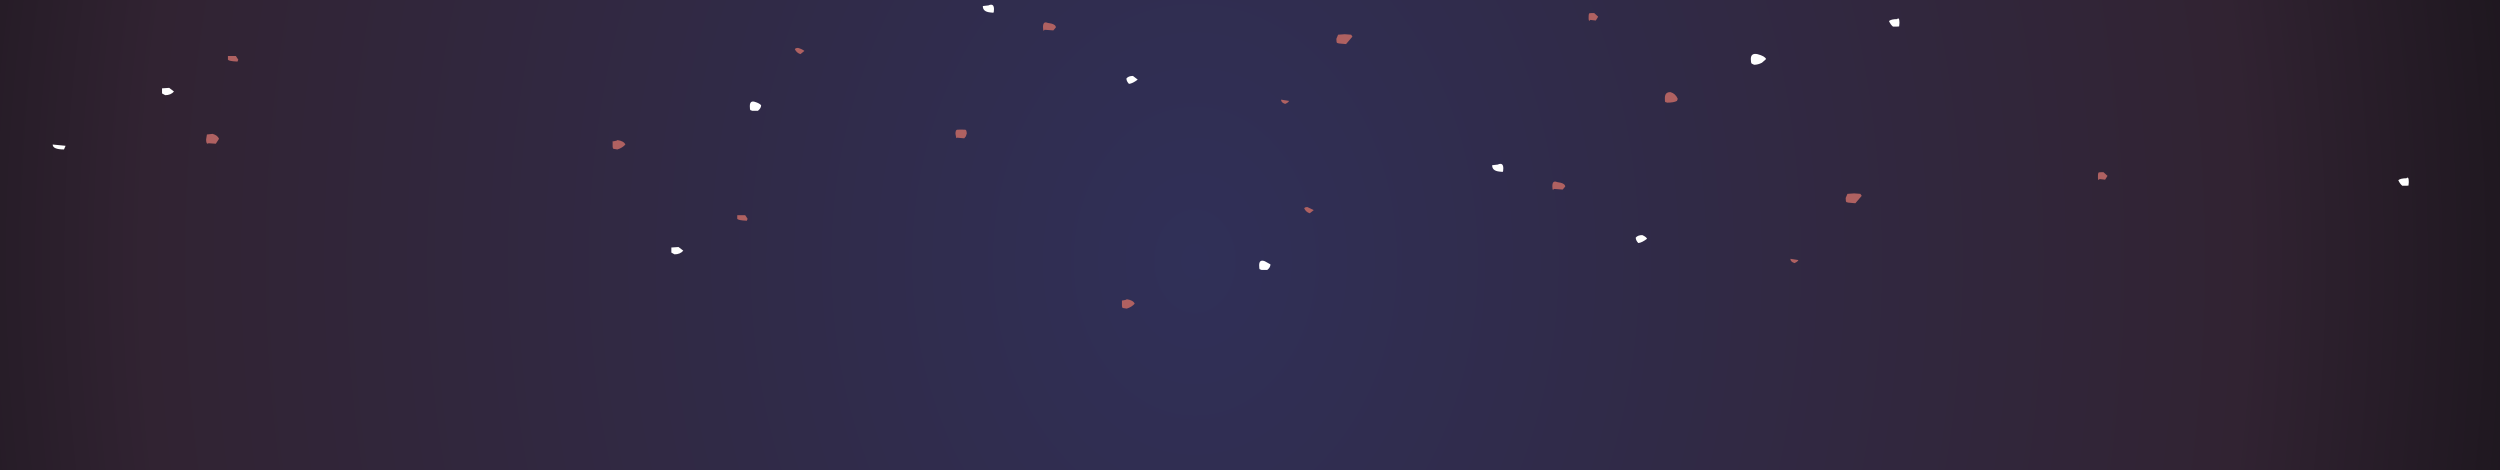 <?xml version="1.0" encoding="UTF-8" standalone="no"?>
<svg xmlns:ffdec="https://www.free-decompiler.com/flash" xmlns:xlink="http://www.w3.org/1999/xlink" ffdec:objectType="shape" height="147.7px" width="785.35px" xmlns="http://www.w3.org/2000/svg">
  <rect width="100%" height="100%" fill="#808080" stroke="none"/>
  <g transform="matrix(1.0, 0.0, 0.0, 1.0, 395.7, 164.55)">
    <path d="M389.65 -164.55 L389.65 -16.85 -395.7 -16.85 -395.7 -164.55 389.65 -164.55" fill="url(#gradient0)" fill-rule="evenodd" stroke="none"/>
    <path d="M154.6 -144.55 Q154.3 -144.8 154.3 -146.0 154.3 -147.95 156.35 -147.55 158.7 -146.95 159.1 -146.0 L157.8 -144.85 Q156.55 -144.2 155.35 -144.2 L154.6 -144.55 M75.3 -110.65 Q73.0 -110.9 73.05 -112.65 L74.8 -112.85 Q76.55 -113.65 76.55 -111.65 76.55 -110.55 76.3 -110.55 L75.3 -110.65 M0.6 -79.75 L0.05 -79.95 Q-0.15 -80.05 -0.15 -81.2 -0.15 -83.15 1.6 -82.5 L3.4 -81.5 Q3.4 -80.55 2.4 -79.75 L0.6 -79.75 M120.2 -90.7 Q121.45 -90.15 121.7 -89.55 120.1 -88.3 118.95 -88.2 118.15 -89.05 118.15 -89.9 118.8 -90.7 120.2 -90.7 M200.9 -156.25 L200.25 -156.2 198.95 -156.2 Q198.2 -156.8 197.7 -157.95 198.45 -158.55 200.25 -158.55 201.0 -159.3 201.0 -157.35 L200.9 -156.25 M358.95 -106.2 Q358.2 -106.8 357.7 -107.95 358.45 -108.55 360.25 -108.55 361.0 -109.3 361.0 -107.35 L360.9 -106.25 360.25 -106.2 358.95 -106.2 M-375.1 -118.75 L-375.6 -117.6 Q-379.15 -117.6 -379.15 -119.15 L-375.1 -118.75 M-341.05 -135.8 Q-342.05 -134.65 -343.8 -134.65 L-344.8 -135.2 -344.8 -136.8 -342.55 -136.95 -341.05 -135.8 M-184.8 -86.8 L-182.55 -86.95 -181.05 -85.8 Q-182.05 -84.65 -183.8 -84.65 L-184.8 -85.2 -184.8 -86.8 M-41.85 -139.9 Q-41.2 -140.7 -39.8 -140.7 L-38.3 -139.55 Q-39.9 -138.3 -41.05 -138.2 -41.85 -139.05 -41.85 -139.9 M-83.45 -161.65 Q-83.45 -160.55 -83.7 -160.55 L-84.7 -160.65 Q-87.0 -160.9 -86.95 -162.65 L-85.2 -162.85 Q-83.45 -163.65 -83.45 -161.65 M-156.6 -131.5 Q-156.6 -130.55 -157.6 -129.75 L-159.4 -129.75 -159.95 -129.95 Q-160.15 -130.05 -160.15 -131.2 -160.15 -133.15 -158.4 -132.5 -157.15 -132.1 -156.6 -131.5" fill="#ffffff" fill-rule="evenodd" stroke="none"/>
    <path d="M103.85 -158.3 L103.6 -158.0 Q103.3 -158.0 103.35 -159.2 103.35 -160.35 103.65 -160.4 L104.35 -160.45 105.1 -160.45 106.35 -159.3 105.6 -158.1 103.85 -158.3 M96.0 -105.95 L95.2 -105.0 92.45 -105.2 92.2 -104.9 Q91.95 -104.85 91.95 -106.05 91.95 -108.0 93.45 -107.35 95.95 -107.05 96.0 -105.95 M128.05 -132.3 L127.4 -132.5 Q127.3 -132.55 127.3 -133.75 127.3 -135.7 129.1 -135.6 130.65 -135.15 131.35 -133.5 L131.1 -132.85 Q130.1 -132.3 128.05 -132.3 M28.75 -153.65 L29.15 -153.05 27.15 -150.7 24.9 -150.9 24.35 -151.05 Q24.1 -151.15 24.1 -152.35 L24.65 -153.65 26.75 -153.8 28.75 -153.65 M15.0 -99.5 Q16.0 -99.0 17.0 -98.55 L15.75 -97.55 Q14.5 -97.95 14.0 -99.1 14.2 -99.5 15.0 -99.5 M8.0 -131.9 L7.35 -132.2 Q6.7 -132.65 6.75 -133.25 L9.25 -132.85 Q9.0 -132.3 8.0 -131.9 M263.35 -109.2 Q263.35 -110.35 263.65 -110.4 L264.35 -110.45 265.1 -110.45 266.35 -109.3 265.6 -108.1 263.85 -108.3 263.6 -108.0 Q263.3 -108.0 263.35 -109.2 M187.15 -100.7 L184.9 -100.9 184.35 -101.05 Q184.1 -101.15 184.1 -102.35 L184.65 -103.65 186.75 -103.8 188.75 -103.65 Q188.9 -103.3 189.15 -103.05 L187.15 -100.7 M166.75 -83.25 L169.25 -82.85 Q169.0 -82.3 168.0 -81.9 L167.35 -82.2 Q166.7 -82.65 166.75 -83.25 M-324.1 -146.95 L-321.6 -146.95 -320.85 -145.8 -321.1 -145.2 -322.4 -145.3 Q-323.85 -145.45 -324.1 -145.8 L-324.1 -146.95 M-327.9 -119.4 L-330.15 -119.55 -330.55 -119.4 Q-330.95 -119.55 -330.95 -120.75 L-330.7 -122.3 -328.9 -122.5 Q-327.35 -122.05 -326.9 -120.95 L-327.9 -119.4 M-203.25 -119.15 L-203.25 -120.25 Q-203.15 -120.05 -203.05 -120.15 -201.8 -120.35 -201.75 -120.55 -199.7 -120.25 -199.25 -119.15 -200.15 -118.1 -201.75 -117.6 L-203.0 -117.8 Q-203.3 -117.95 -203.25 -119.15 M-164.1 -96.95 L-161.6 -96.95 -160.85 -95.8 -161.1 -95.2 -162.4 -95.3 Q-163.85 -95.45 -164.1 -95.8 L-164.1 -96.95 M-68.05 -156.05 Q-68.05 -158.0 -66.55 -157.35 -64.05 -157.05 -64.0 -155.95 L-64.8 -155.0 -67.55 -155.2 -67.8 -154.9 Q-68.05 -154.85 -68.05 -156.05 M-143.0 -148.55 L-144.25 -147.55 Q-145.5 -147.95 -146.0 -149.1 -145.8 -149.5 -145.0 -149.5 -143.75 -149.15 -143.0 -148.55 M-92.45 -123.8 Q-92.05 -123.75 -92.0 -122.6 L-92.3 -121.7 -92.8 -121.1 -95.05 -121.3 -95.3 -121.15 -95.55 -122.5 Q-95.55 -123.7 -95.05 -123.8 L-93.8 -123.85 -92.45 -123.8 M-41.75 -70.55 Q-39.7 -70.25 -39.25 -69.15 -40.15 -68.1 -41.75 -67.6 L-43.0 -67.8 Q-43.3 -67.95 -43.25 -69.15 L-43.25 -70.25 Q-43.15 -70.05 -43.05 -70.15 -41.8 -70.35 -41.75 -70.55" fill="#af6161" fill-rule="evenodd" stroke="none"/>
  </g>
  <defs>
    <radialGradient cx="0" cy="0" gradientTransform="matrix(0.604, 0.0, 0.0, 0.769, -20.3, -82.5)" gradientUnits="userSpaceOnUse" id="gradient0" r="819.2" spreadMethod="pad">
      <stop offset="0.0" stop-color="#303058"/>
      <stop offset="0.667" stop-color="#312332"/>
      <stop offset="1.0" stop-color="#0d0c0e"/>
    </radialGradient>
  </defs>
</svg>
